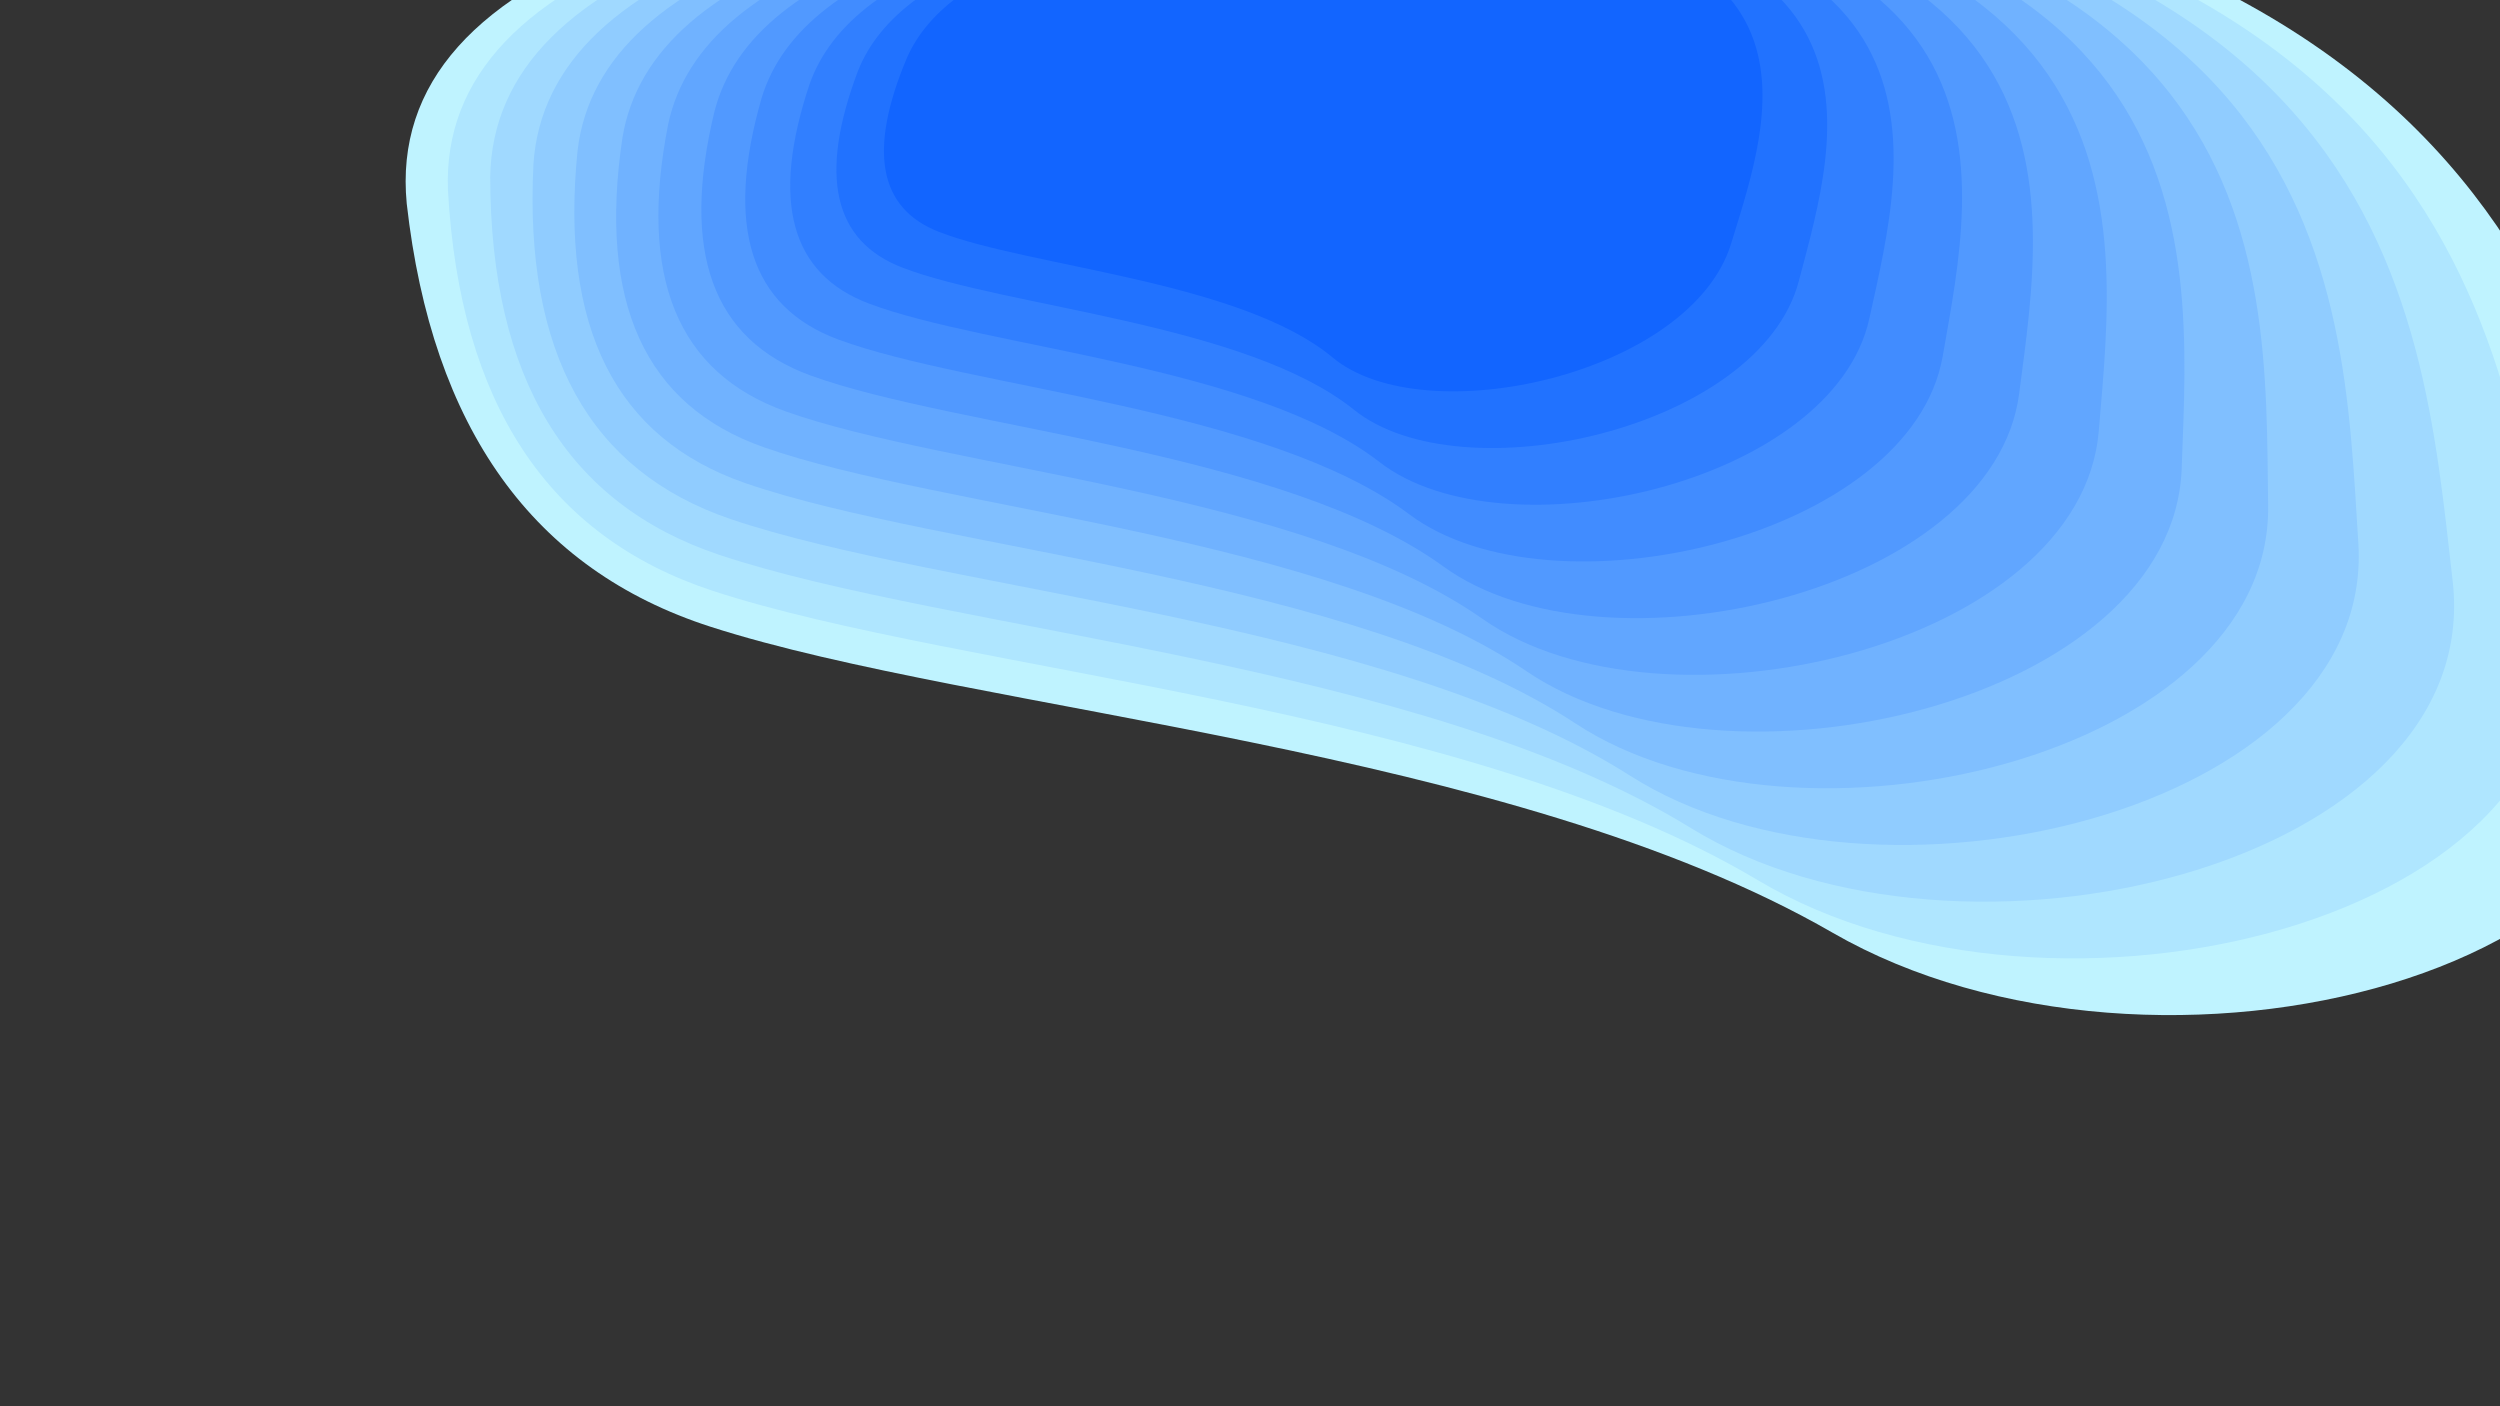 <svg width="1920" height="1080" viewBox="0 0 1920 1080" version="1.1" xmlns="http://www.w3.org/2000/svg"><rect x="0" y="0" width="1920" height="1080" fill="#333333" stroke="none"/><path d="M734.567 34.372c-28.692 61.724-23.266 100.422 16.275 116.094 59.313 23.508 200.347 32.911 259.299 83.906 58.95 50.994 238.697 11.572 269.438-75.95C1310.32 70.9 1365.669-64 1073.808-64c-194.576 0-307.654 32.79-339.24 98.372h-.001z" fill="#FFFA72" fill-rule="nonzero"></path><path d="M734.567 34.372c-28.692 61.724-23.266 100.422 16.275 116.094 59.313 23.508 200.347 32.911 259.299 83.906 58.95 50.994 238.697 11.572 269.438-75.95C1310.32 70.9 1365.669-64 1073.808-64c-194.576 0-307.654 32.79-339.24 98.372h-.001z" fill="#FFFA72" fill-rule="nonzero" style="position: relative; z-index: 0; fill: rgb(191, 243, 255);" transform="translate(-1800, 60) scale(2.8, 2.8) skewX(30)"></path><path d="M734.567 34.372c-28.692 61.724-23.266 100.422 16.275 116.094 59.313 23.508 200.347 32.911 259.299 83.906 58.95 50.994 238.697 11.572 269.438-75.95C1310.32 70.9 1365.669-64 1073.808-64c-194.576 0-307.654 32.79-339.24 98.372h-.001z" fill="#FFFA72" fill-rule="nonzero" style="position: relative; z-index: 1; fill: rgb(175, 230, 255);" transform="translate(-1650, 55) scale(2.65, 2.65) skewX(27.5)"></path><path d="M734.567 34.372c-28.692 61.724-23.266 100.422 16.275 116.094 59.313 23.508 200.347 32.911 259.299 83.906 58.95 50.994 238.697 11.572 269.438-75.95C1310.32 70.9 1365.669-64 1073.808-64c-194.576 0-307.654 32.79-339.24 98.372h-.001z" fill="#FFFA72" fill-rule="nonzero" style="position: relative; z-index: 2; fill: rgb(160, 217, 255);" transform="translate(-1500, 50) scale(2.5, 2.5) skewX(25)"></path><path d="M734.567 34.372c-28.692 61.724-23.266 100.422 16.275 116.094 59.313 23.508 200.347 32.911 259.299 83.906 58.95 50.994 238.697 11.572 269.438-75.95C1310.32 70.9 1365.669-64 1073.808-64c-194.576 0-307.654 32.79-339.24 98.372h-.001z" fill="#FFFA72" fill-rule="nonzero" style="position: relative; z-index: 3; fill: rgb(144, 204, 255);" transform="translate(-1350, 45) scale(2.35, 2.35) skewX(22.5)"></path><path d="M734.567 34.372c-28.692 61.724-23.266 100.422 16.275 116.094 59.313 23.508 200.347 32.911 259.299 83.906 58.95 50.994 238.697 11.572 269.438-75.95C1310.32 70.9 1365.669-64 1073.808-64c-194.576 0-307.654 32.79-339.24 98.372h-.001z" fill="#FFFA72" fill-rule="nonzero" style="position: relative; z-index: 4; fill: rgb(128, 191, 255);" transform="translate(-1200, 40) scale(2.2, 2.2) skewX(20)"></path><path d="M734.567 34.372c-28.692 61.724-23.266 100.422 16.275 116.094 59.313 23.508 200.347 32.911 259.299 83.906 58.95 50.994 238.697 11.572 269.438-75.95C1310.32 70.9 1365.669-64 1073.808-64c-194.576 0-307.654 32.79-339.24 98.372h-.001z" fill="#FFFA72" fill-rule="nonzero" style="position: relative; z-index: 5; fill: rgb(112, 178, 255);" transform="translate(-1050, 35) scale(2.05, 2.05) skewX(17.5)"></path><path d="M734.567 34.372c-28.692 61.724-23.266 100.422 16.275 116.094 59.313 23.508 200.347 32.911 259.299 83.906 58.95 50.994 238.697 11.572 269.438-75.95C1310.32 70.9 1365.669-64 1073.808-64c-194.576 0-307.654 32.79-339.24 98.372h-.001z" fill="#FFFA72" fill-rule="nonzero" style="position: relative; z-index: 6; fill: rgb(97, 166, 255);" transform="translate(-900, 30) scale(1.9, 1.9) skewX(15)"></path><path d="M734.567 34.372c-28.692 61.724-23.266 100.422 16.275 116.094 59.313 23.508 200.347 32.911 259.299 83.906 58.95 50.994 238.697 11.572 269.438-75.95C1310.32 70.9 1365.669-64 1073.808-64c-194.576 0-307.654 32.79-339.24 98.372h-.001z" fill="#FFFA72" fill-rule="nonzero" style="position: relative; z-index: 7; fill: rgb(81, 153, 255);" transform="translate(-750, 25) scale(1.75, 1.75) skewX(12.5)"></path><path d="M734.567 34.372c-28.692 61.724-23.266 100.422 16.275 116.094 59.313 23.508 200.347 32.911 259.299 83.906 58.95 50.994 238.697 11.572 269.438-75.95C1310.32 70.9 1365.669-64 1073.808-64c-194.576 0-307.654 32.79-339.24 98.372h-.001z" fill="#FFFA72" fill-rule="nonzero" style="position: relative; z-index: 8; fill: rgb(65, 140, 255);" transform="translate(-600, 20) scale(1.6, 1.6) skewX(10)"></path><path d="M734.567 34.372c-28.692 61.724-23.266 100.422 16.275 116.094 59.313 23.508 200.347 32.911 259.299 83.906 58.95 50.994 238.697 11.572 269.438-75.95C1310.32 70.9 1365.669-64 1073.808-64c-194.576 0-307.654 32.79-339.24 98.372h-.001z" fill="#FFFA72" fill-rule="nonzero" style="position: relative; z-index: 9; fill: rgb(49, 127, 255);" transform="translate(-450, 15) scale(1.45, 1.45) skewX(7.5)"></path><path d="M734.567 34.372c-28.692 61.724-23.266 100.422 16.275 116.094 59.313 23.508 200.347 32.911 259.299 83.906 58.95 50.994 238.697 11.572 269.438-75.95C1310.32 70.9 1365.669-64 1073.808-64c-194.576 0-307.654 32.79-339.24 98.372h-.001z" fill="#FFFA72" fill-rule="nonzero" style="position: relative; z-index: 10; fill: rgb(33, 114, 255);" transform="translate(-300, 10) scale(1.3, 1.3) skewX(5)"></path><path d="M734.567 34.372c-28.692 61.724-23.266 100.422 16.275 116.094 59.313 23.508 200.347 32.911 259.299 83.906 58.95 50.994 238.697 11.572 269.438-75.95C1310.32 70.9 1365.669-64 1073.808-64c-194.576 0-307.654 32.79-339.24 98.372h-.001z" fill="#FFFA72" fill-rule="nonzero" style="position: relative; z-index: 11; fill: rgb(18, 101, 255);" transform="translate(-150, 5) scale(1.15, 1.15) skewX(2.5)"></path></svg>